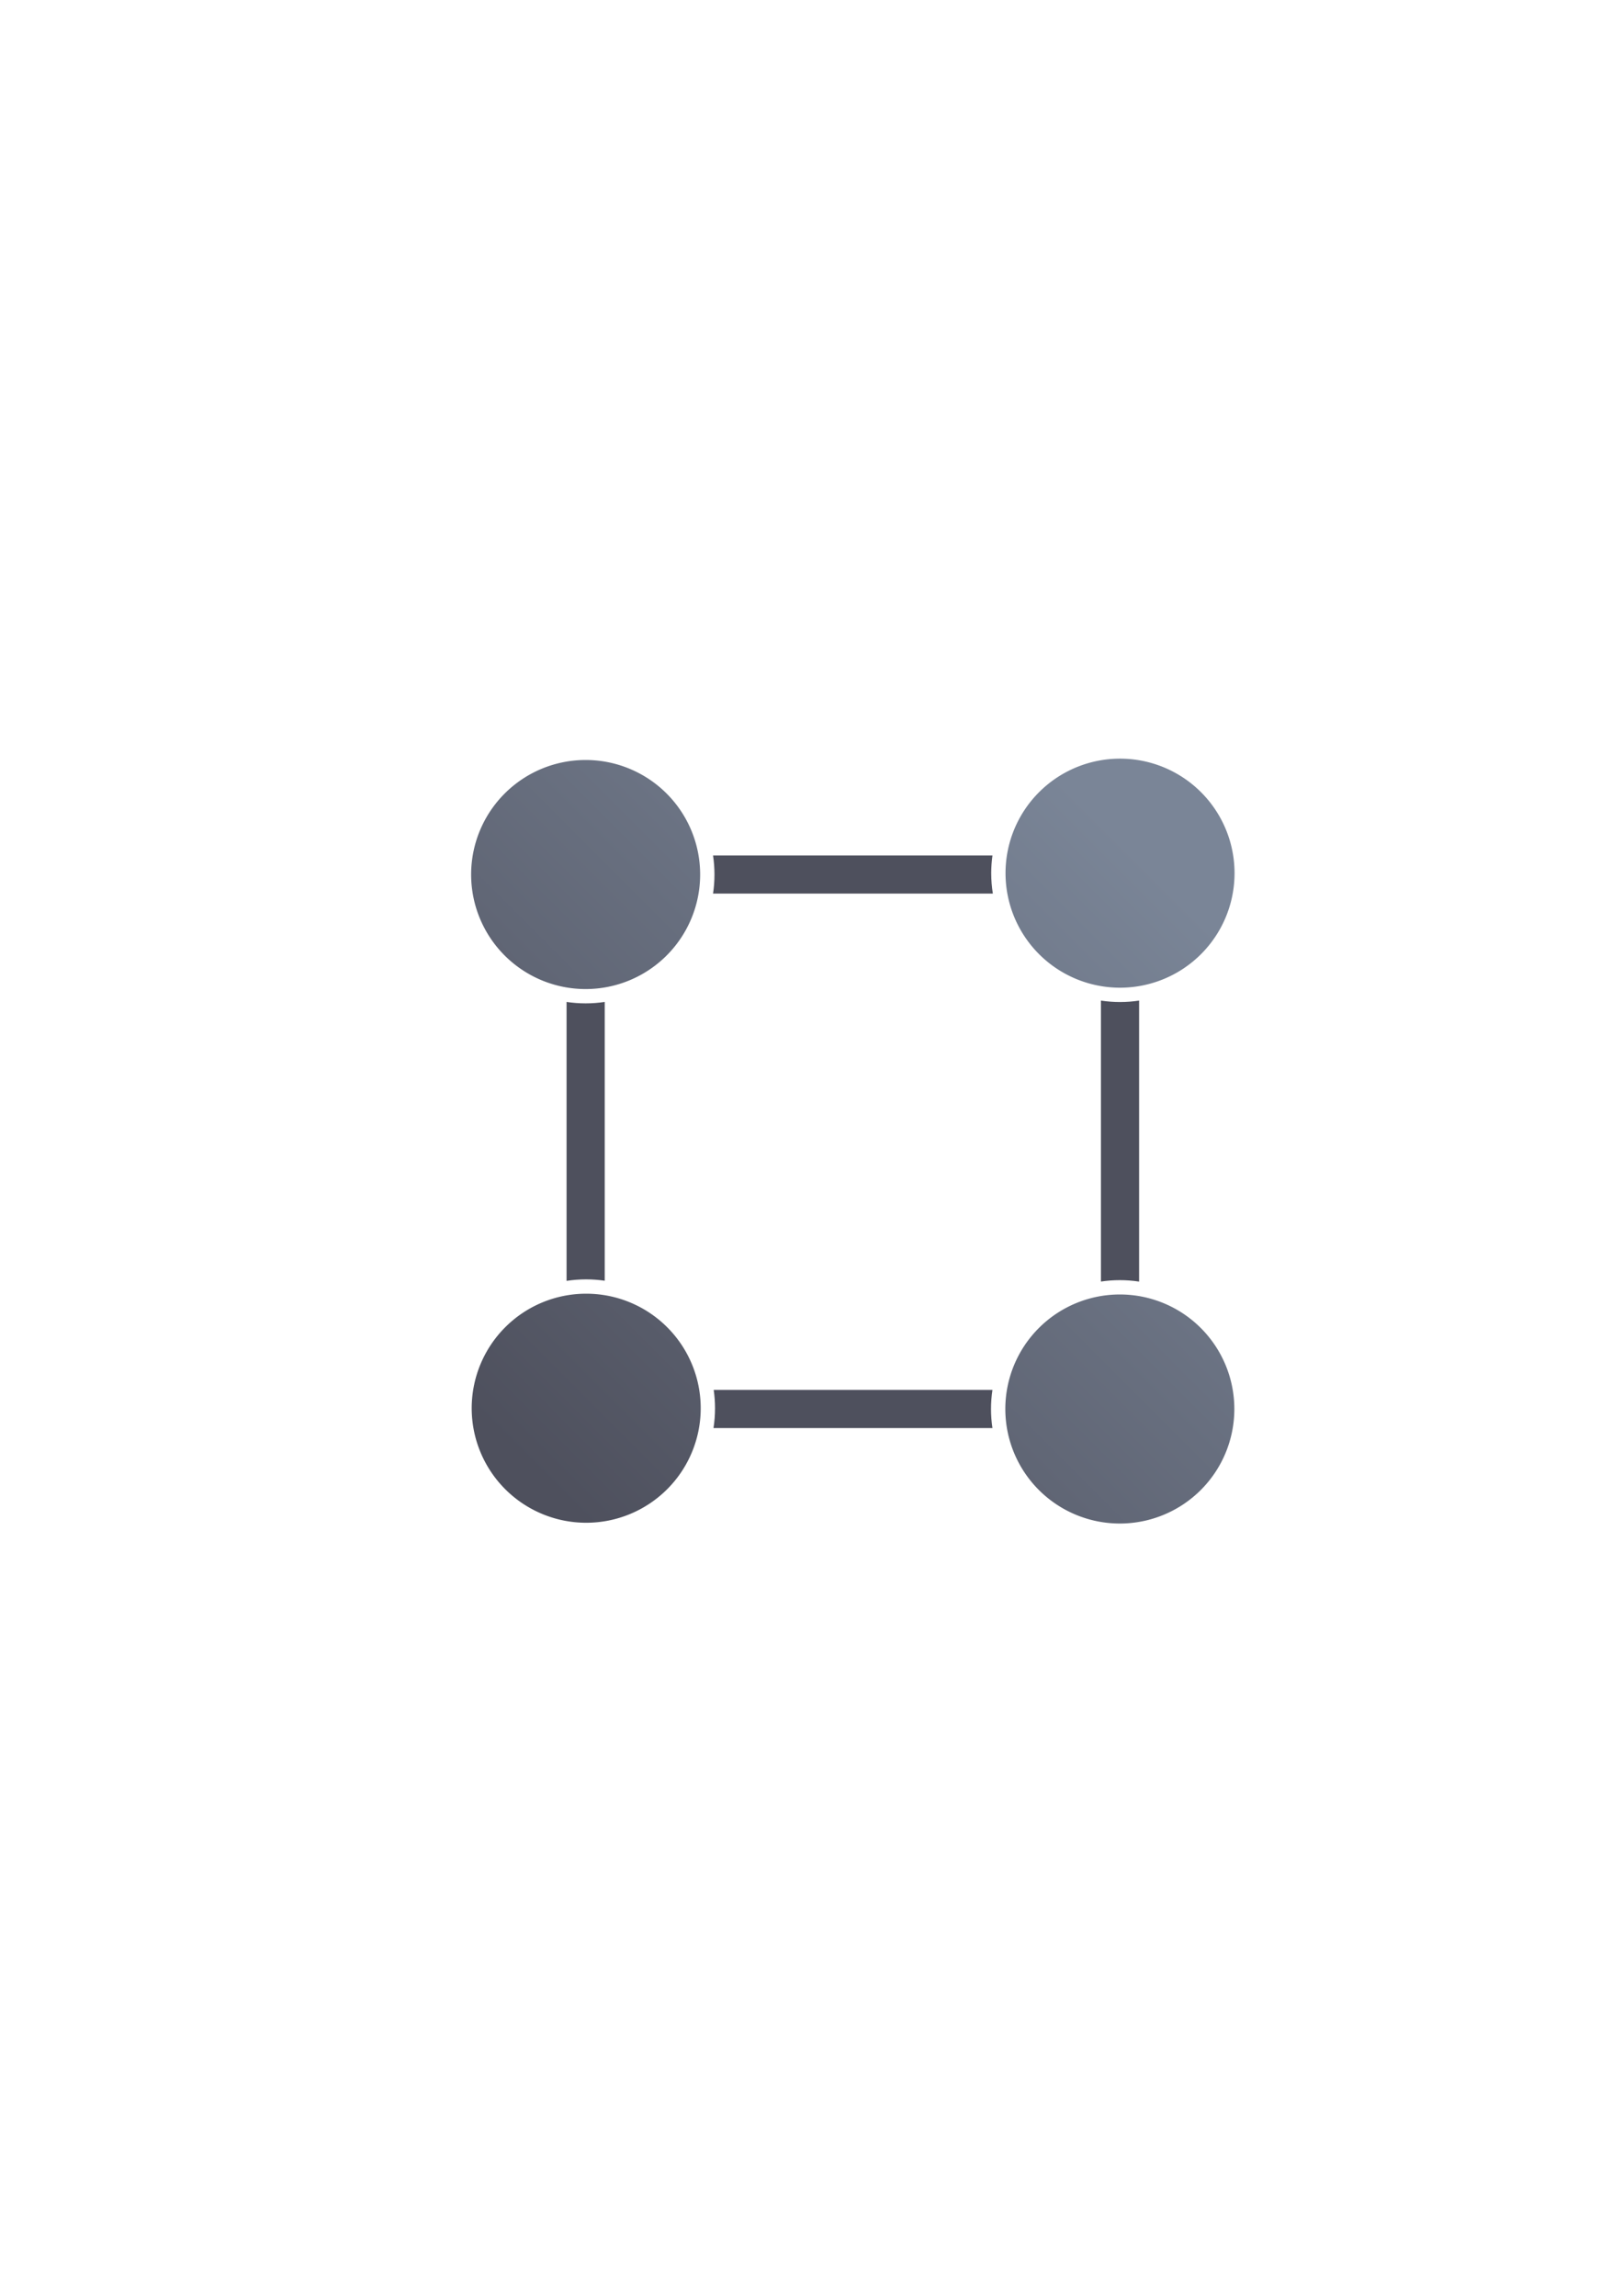<?xml version="1.0" encoding="UTF-8" standalone="no"?>
<!-- Created with Inkscape (http://www.inkscape.org/) -->
<svg xmlns:dc="http://purl.org/dc/elements/1.1/" xmlns:cc="http://creativecommons.org/ns#" xmlns:rdf="http://www.w3.org/1999/02/22-rdf-syntax-ns#" xmlns:svg="http://www.w3.org/2000/svg" xmlns="http://www.w3.org/2000/svg" xmlns:xlink="http://www.w3.org/1999/xlink" xmlns:sodipodi="http://sodipodi.sourceforge.net/DTD/sodipodi-0.dtd" xmlns:inkscape="http://www.inkscape.org/namespaces/inkscape" width="210mm" height="297mm" viewBox="0 0 744.094 1052.362" id="svg2" version="1.1" inkscape:version="0.91 r13725" inkscape:export-xdpi="4" inkscape:export-ydpi="4">
  <title id="title4155">entity</title>
  <defs id="defs4">
    <linearGradient inkscape:collect="always" id="linearGradient4233">
      <stop style="stop-color:#4e505d;stop-opacity:1;" offset="0" id="stop4235"/>
      <stop style="stop-color:#7a8597;stop-opacity:1" offset="1" id="stop4237"/>
    </linearGradient>
    <linearGradient id="linearGradient2224">
      <stop id="stop2226" offset="0" style="stop-color:#7c7c7c;stop-opacity:1;"/>
      <stop id="stop2228" offset="1" style="stop-color:#b8b8b8;stop-opacity:1;"/>
    </linearGradient>
    <linearGradient id="linearGradient15218">
      <stop id="stop15220" offset="0" style="stop-color:#eeeeef;stop-opacity:1;"/>
      <stop id="stop2736" offset="0.599" style="stop-color:#d3d7cf;stop-opacity:1;"/>
      <stop id="stop2738" offset="0.828" style="stop-color:#ffffff;stop-opacity:1;"/>
      <stop id="stop15222" offset="1" style="stop-color:#d3d7cf;stop-opacity:1;"/>
    </linearGradient>
    <pattern y="0" x="0" height="6" width="6" patternUnits="userSpaceOnUse" id="EMFhbasepattern"/>
    <pattern y="0" x="0" height="6" width="6" patternUnits="userSpaceOnUse" id="EMFhbasepattern-5"/>
    <linearGradient inkscape:collect="always" xlink:href="#linearGradient4233" id="linearGradient4239" x1="220" y1="692.362" x2="540" y2="372.362" gradientUnits="userSpaceOnUse" gradientTransform="matrix(0.875,0,0,0.875,49.753,66.308)"/>
  </defs>
  <sodipodi:namedview id="base" pagecolor="#ffffff" bordercolor="#666666" borderopacity="1.0" inkscape:pageopacity="0.0" inkscape:pageshadow="2" inkscape:zoom="0.5" inkscape:cx="-33.43352" inkscape:cy="481.70994" inkscape:document-units="px" inkscape:current-layer="layer1" showgrid="false" showguides="true" inkscape:guide-bbox="true" inkscape:window-width="1366" inkscape:window-height="721" inkscape:window-x="-4" inkscape:window-y="-4" inkscape:window-maximized="1">
    <sodipodi:guide position="560,730" orientation="0,1" id="guide3338"/>
    <sodipodi:guide position="560,330" orientation="0,1" id="guide3340"/>
    <sodipodi:guide position="190,475" orientation="1,0" id="guide3344"/>
    <sodipodi:guide position="590,451" orientation="1,0" id="guide3346"/>
    <inkscape:grid type="xygrid" id="grid3440"/>
  </sodipodi:namedview>
  <g inkscape:label="Ebene 1" inkscape:groupmode="layer" id="layer1">
    <rect style="opacity:1;fill:none;fill-opacity:1;stroke:none;stroke-width:23;stroke-linecap:butt;stroke-linejoin:round;stroke-miterlimit:4;stroke-dasharray:none;stroke-opacity:1" id="rect4160" width="400" height="400" x="190" y="322.362"/>
    <path style="color:#252525;clip-rule:nonzero;display:inline;overflow:visible;visibility:visible;opacity:1;isolation:auto;mix-blend-mode:normal;color-interpolation:sRGB;color-interpolation-filters:linearRGB;solid-color:#252525;solid-opacity:1;fill:#4e505d;fill-opacity:1;fill-rule:nonzero;stroke:none;stroke-width:23;stroke-linecap:butt;stroke-linejoin:round;stroke-miterlimit:4;stroke-dasharray:none;stroke-dashoffset:0;stroke-opacity:1;color-rendering:auto;image-rendering:auto;shape-rendering:auto;text-rendering:auto;enable-background:accumulate" d="m 294.748,392.117 c -4.847,0 -8.75,3.902 -8.75,8.75 0,4.847 3.902,8.75 8.75,8.75 l 18.851,0 c 0.542,-2.832 0.836,-5.755 0.836,-8.75 0,-2.995 -0.293,-5.917 -0.836,-8.75 l -18.851,0 z m 32.159,0 c 0.427,2.856 0.653,5.777 0.653,8.75 0,2.972 -0.226,5.894 -0.653,8.75 l 128.284,0 c -0.49,-3.053 -0.752,-6.182 -0.752,-9.37 0,-2.759 0.206,-5.47 0.574,-8.129 l -128.106,0 z m 141.383,0 c -0.468,2.639 -0.726,5.352 -0.726,8.129 0,3.213 0.328,6.346 0.95,9.37 l 36.23,0 c 4.847,0 8.75,-3.902 8.75,-8.75 0,-4.847 -3.902,-8.75 -8.75,-8.75 l -36.454,0 z m -199.792,8.75 c -4.847,0 -8.75,3.902 -8.75,8.75 l 0,36.351 c 2.832,0.542 5.755,0.836 8.75,0.836 2.995,0 5.917,-0.293 8.75,-0.836 l 0,-36.351 c 0,-4.847 -3.902,-8.75 -8.75,-8.75 z m 244.995,26.249 c -4.847,0 -8.75,3.902 -8.75,8.75 l 0,9.48 c 2.834,0.543 5.759,0.837 8.757,0.837 2.993,0 5.913,-0.293 8.743,-0.834 l 0,-9.483 c 0,-4.847 -3.902,-8.75 -8.75,-8.75 z m -8.75,31.537 0,128.79 c 2.829,-0.419 5.721,-0.643 8.664,-0.643 3.002,0 5.952,0.228 8.835,0.663 l 0,-128.809 c -2.854,0.426 -5.773,0.653 -8.743,0.653 -2.975,0 -5.898,-0.227 -8.757,-0.655 z m -244.995,0.622 0,127.855 c 2.938,-0.452 5.946,-0.687 9.008,-0.687 2.884,10e-6 5.717,0.218 8.492,0.62 l 0,-127.789 c -2.856,0.427 -5.777,0.653 -8.75,0.653 -2.972,0 -5.894,-0.226 -8.75,-0.653 z m 9.008,140.293 c -3.086,0 -6.096,0.307 -9.008,0.882 l 0,10.413 c 0,4.847 3.902,8.75 8.75,8.75 4.847,0 8.75,-3.902 8.75,-8.75 l 0,-10.505 c -2.752,-0.511 -5.587,-0.79 -8.492,-0.79 z m 244.652,0.357 c -2.965,0 -5.859,0.289 -8.664,0.82 l 0,10.117 c 0,4.847 3.902,8.75 8.75,8.75 4.847,0 8.75,-3.902 8.75,-8.75 l 0,-10.086 c -2.859,-0.553 -5.81,-0.851 -8.835,-0.851 z m -227.41,37.187 c -4.847,0 -8.75,3.902 -8.75,8.75 0,4.847 3.902,8.75 8.75,8.75 l 27.796,0 c 0.587,-2.943 0.899,-5.987 0.899,-9.107 0,-2.87 -0.274,-5.671 -0.772,-8.393 l -27.923,0 z m 41.213,0 c 0.393,2.743 0.607,5.543 0.607,8.393 0,3.096 -0.243,6.137 -0.706,9.107 l 127.888,0 c -0.427,-2.856 -0.653,-5.777 -0.653,-8.75 0,-2.972 0.226,-5.894 0.653,-8.75 l -127.789,0 z m 141.096,0 c -0.542,2.832 -0.836,5.755 -0.836,8.75 0,2.995 0.293,5.917 0.836,8.75 l 27.687,0 c 4.847,0 8.75,-3.902 8.75,-8.75 0,-4.847 -3.902,-8.75 -8.75,-8.75 l -27.687,0 z" id="rect4203" inkscape:connector-curvature="0"/>
    <path style="color:#252525;clip-rule:nonzero;display:inline;overflow:visible;visibility:visible;opacity:1;isolation:auto;mix-blend-mode:normal;color-interpolation:sRGB;color-interpolation-filters:linearRGB;solid-color:#252525;solid-opacity:1;fill:url(#linearGradient4239);fill-opacity:1;fill-rule:nonzero;stroke:none;stroke-width:23;stroke-linecap:butt;stroke-linejoin:round;stroke-miterlimit:4;stroke-dasharray:none;stroke-dashoffset:0;stroke-opacity:1;color-rendering:auto;image-rendering:auto;shape-rendering:auto;text-rendering:auto;enable-background:accumulate" d="m 513.501,347.748 a 52.499,52.499 0 0 0 -52.499,52.499 52.499,52.499 0 0 0 52.499,52.499 A 52.499,52.499 0 0 0 566,400.247 52.499,52.499 0 0 0 513.501,347.748 Z m -245.002,0.62 A 52.499,52.499 0 0 0 216,400.867 a 52.499,52.499 0 0 0 52.499,52.499 52.499,52.499 0 0 0 52.499,-52.499 52.499,52.499 0 0 0 -52.499,-52.499 z m 0.258,244.638 a 52.499,52.499 0 0 0 -52.499,52.499 52.499,52.499 0 0 0 52.499,52.499 52.499,52.499 0 0 0 52.499,-52.499 52.499,52.499 0 0 0 -52.499,-52.499 z m 244.652,0.357 a 52.499,52.499 0 0 0 -52.499,52.499 52.499,52.499 0 0 0 52.499,52.499 52.499,52.499 0 0 0 52.499,-52.499 52.499,52.499 0 0 0 -52.499,-52.499 z" id="path4165" inkscape:connector-curvature="0"/>
  </g>
</svg>

